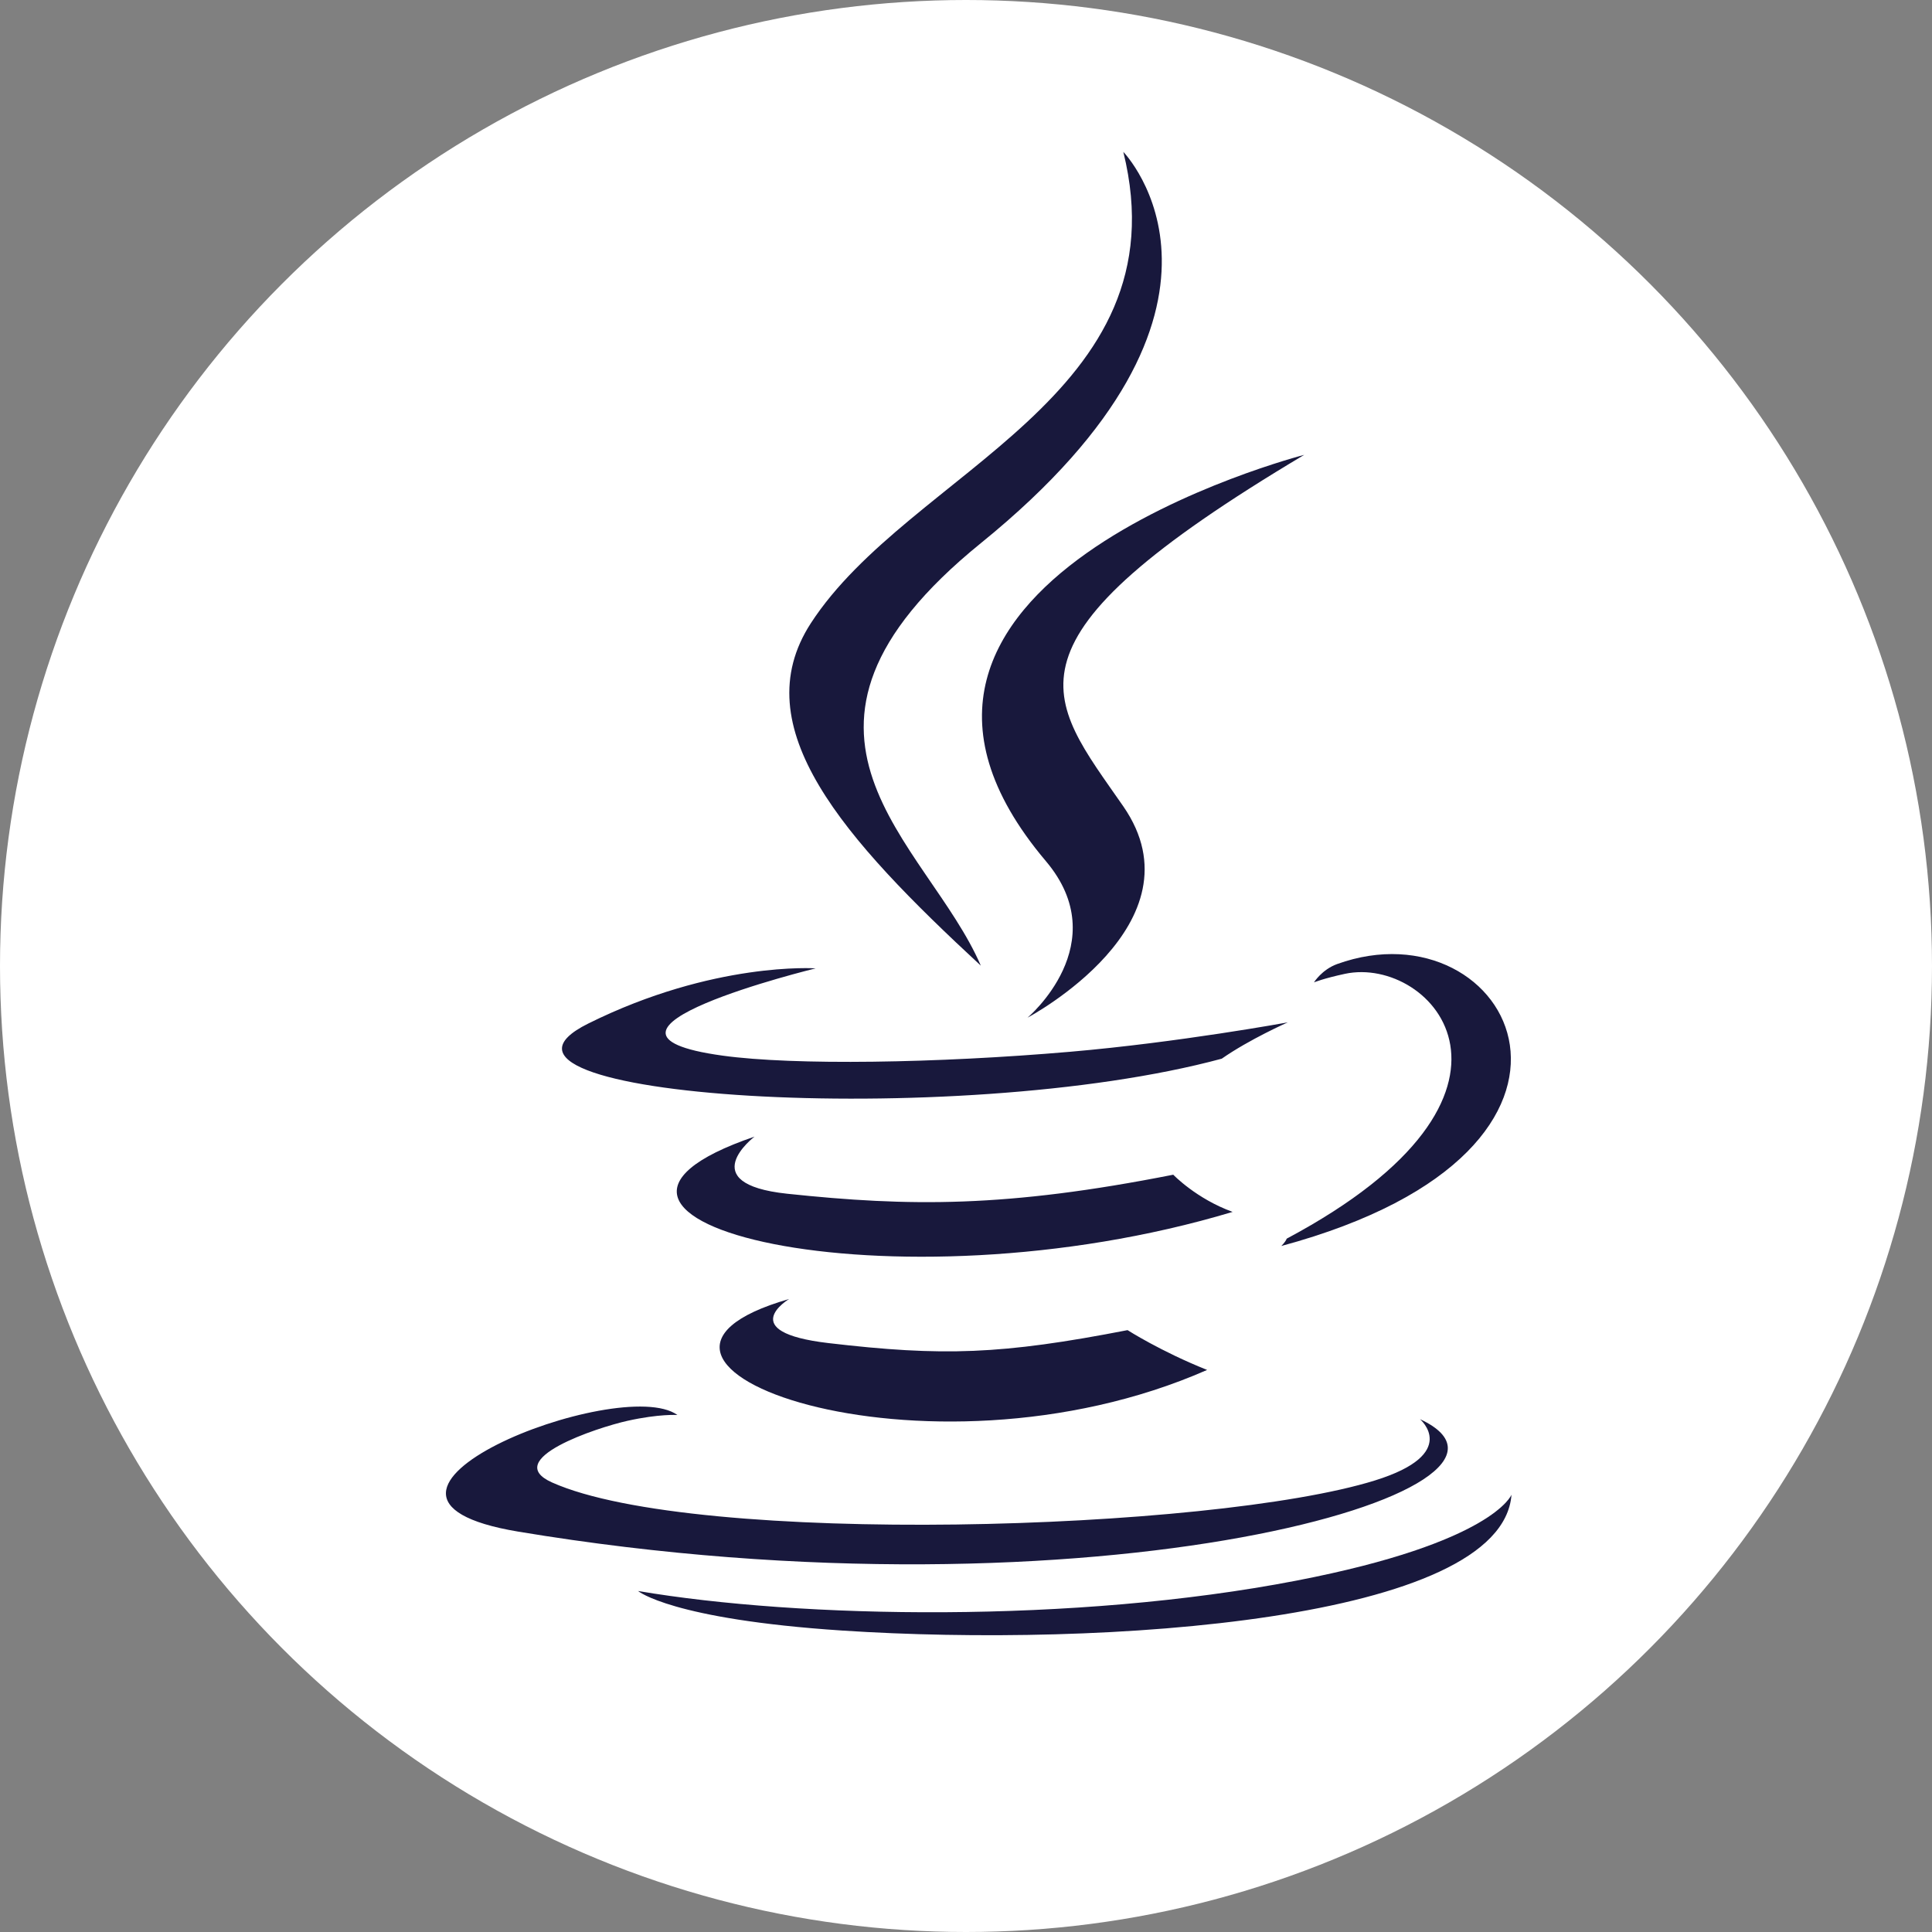<svg width="40px" height="40px" viewBox="0 0 40 40" version="1.1" xmlns="http://www.w3.org/2000/svg" xmlns:xlink="http://www.w3.org/1999/xlink">
    <rect x="0" y="0" width="40" height="40" fill="#808080" stroke="none"/>
    <circle fill="#FFFFFF" cx="20" cy="20" r="20"></circle>
    <g transform="translate(9, 3)" fill-rule="nonzero" fill="#18183c">
        <path d="M7.337,23.895 C7.337,23.895 6.195,24.577 8.151,24.807 C10.522,25.085 11.733,25.046 14.345,24.539 C14.345,24.539 15.033,24.98 15.992,25.363 C10.135,27.939 2.738,25.214 7.337,23.895 L7.337,23.895 Z M6.621,20.533 C6.621,20.533 5.339,21.507 7.298,21.715 C9.83,21.983 11.829,22.005 15.291,21.321 C15.291,21.321 15.768,21.819 16.52,22.091 C9.441,24.217 1.556,22.259 6.621,20.533 L6.621,20.533 Z" id="Shape"></path>
        <path d="M12.654,14.829 C14.097,16.535 12.275,18.069 12.275,18.069 C12.275,18.069 15.939,16.127 14.257,13.695 C12.685,11.428 11.48,10.302 18.003,6.417 C18.003,6.418 7.763,9.043 12.654,14.829 L12.654,14.829 Z" id="Shape"></path>
        <path d="M20.399,26.382 C20.399,26.382 21.245,27.098 19.467,27.651 C16.088,28.702 5.399,29.019 2.43,27.693 C1.364,27.216 3.365,26.555 3.994,26.416 C4.65,26.27 5.025,26.296 5.025,26.296 C3.838,25.438 -2.646,27.982 1.732,28.711 C13.671,30.698 23.495,27.816 20.399,26.382 L20.399,26.382 Z M7.887,17.049 C7.887,17.049 2.451,18.374 5.962,18.856 C7.445,19.06 10.4,19.013 13.154,18.776 C15.404,18.582 17.662,18.167 17.662,18.167 C17.662,18.167 16.87,18.517 16.295,18.919 C10.774,20.41 0.109,19.715 3.18,18.191 C5.775,16.902 7.887,17.049 7.887,17.049 L7.887,17.049 Z M17.64,22.645 C23.252,19.652 20.657,16.775 18.846,17.162 C18.403,17.257 18.204,17.339 18.204,17.339 C18.204,17.339 18.369,17.074 18.683,16.96 C22.267,15.667 25.022,20.774 17.528,22.797 C17.528,22.796 17.614,22.716 17.64,22.645 L17.64,22.645 Z" id="Shape"></path>
        <path d="M14.257,0.144 C14.257,0.144 17.364,3.337 11.308,8.245 C6.452,12.183 10.201,14.427 11.307,16.993 C8.471,14.367 6.392,12.055 7.787,9.904 C9.835,6.746 15.51,5.215 14.257,0.144 L14.257,0.144 Z" id="Shape"></path>
        <path d="M8.439,30.759 C13.825,31.113 22.098,30.562 22.294,27.946 C22.294,27.946 21.918,28.938 17.842,29.725 C13.245,30.613 7.573,30.51 4.21,29.94 C4.21,29.94 4.899,30.525 8.439,30.759 L8.439,30.759 Z" id="Shape"></path>
    </g>
</svg>
